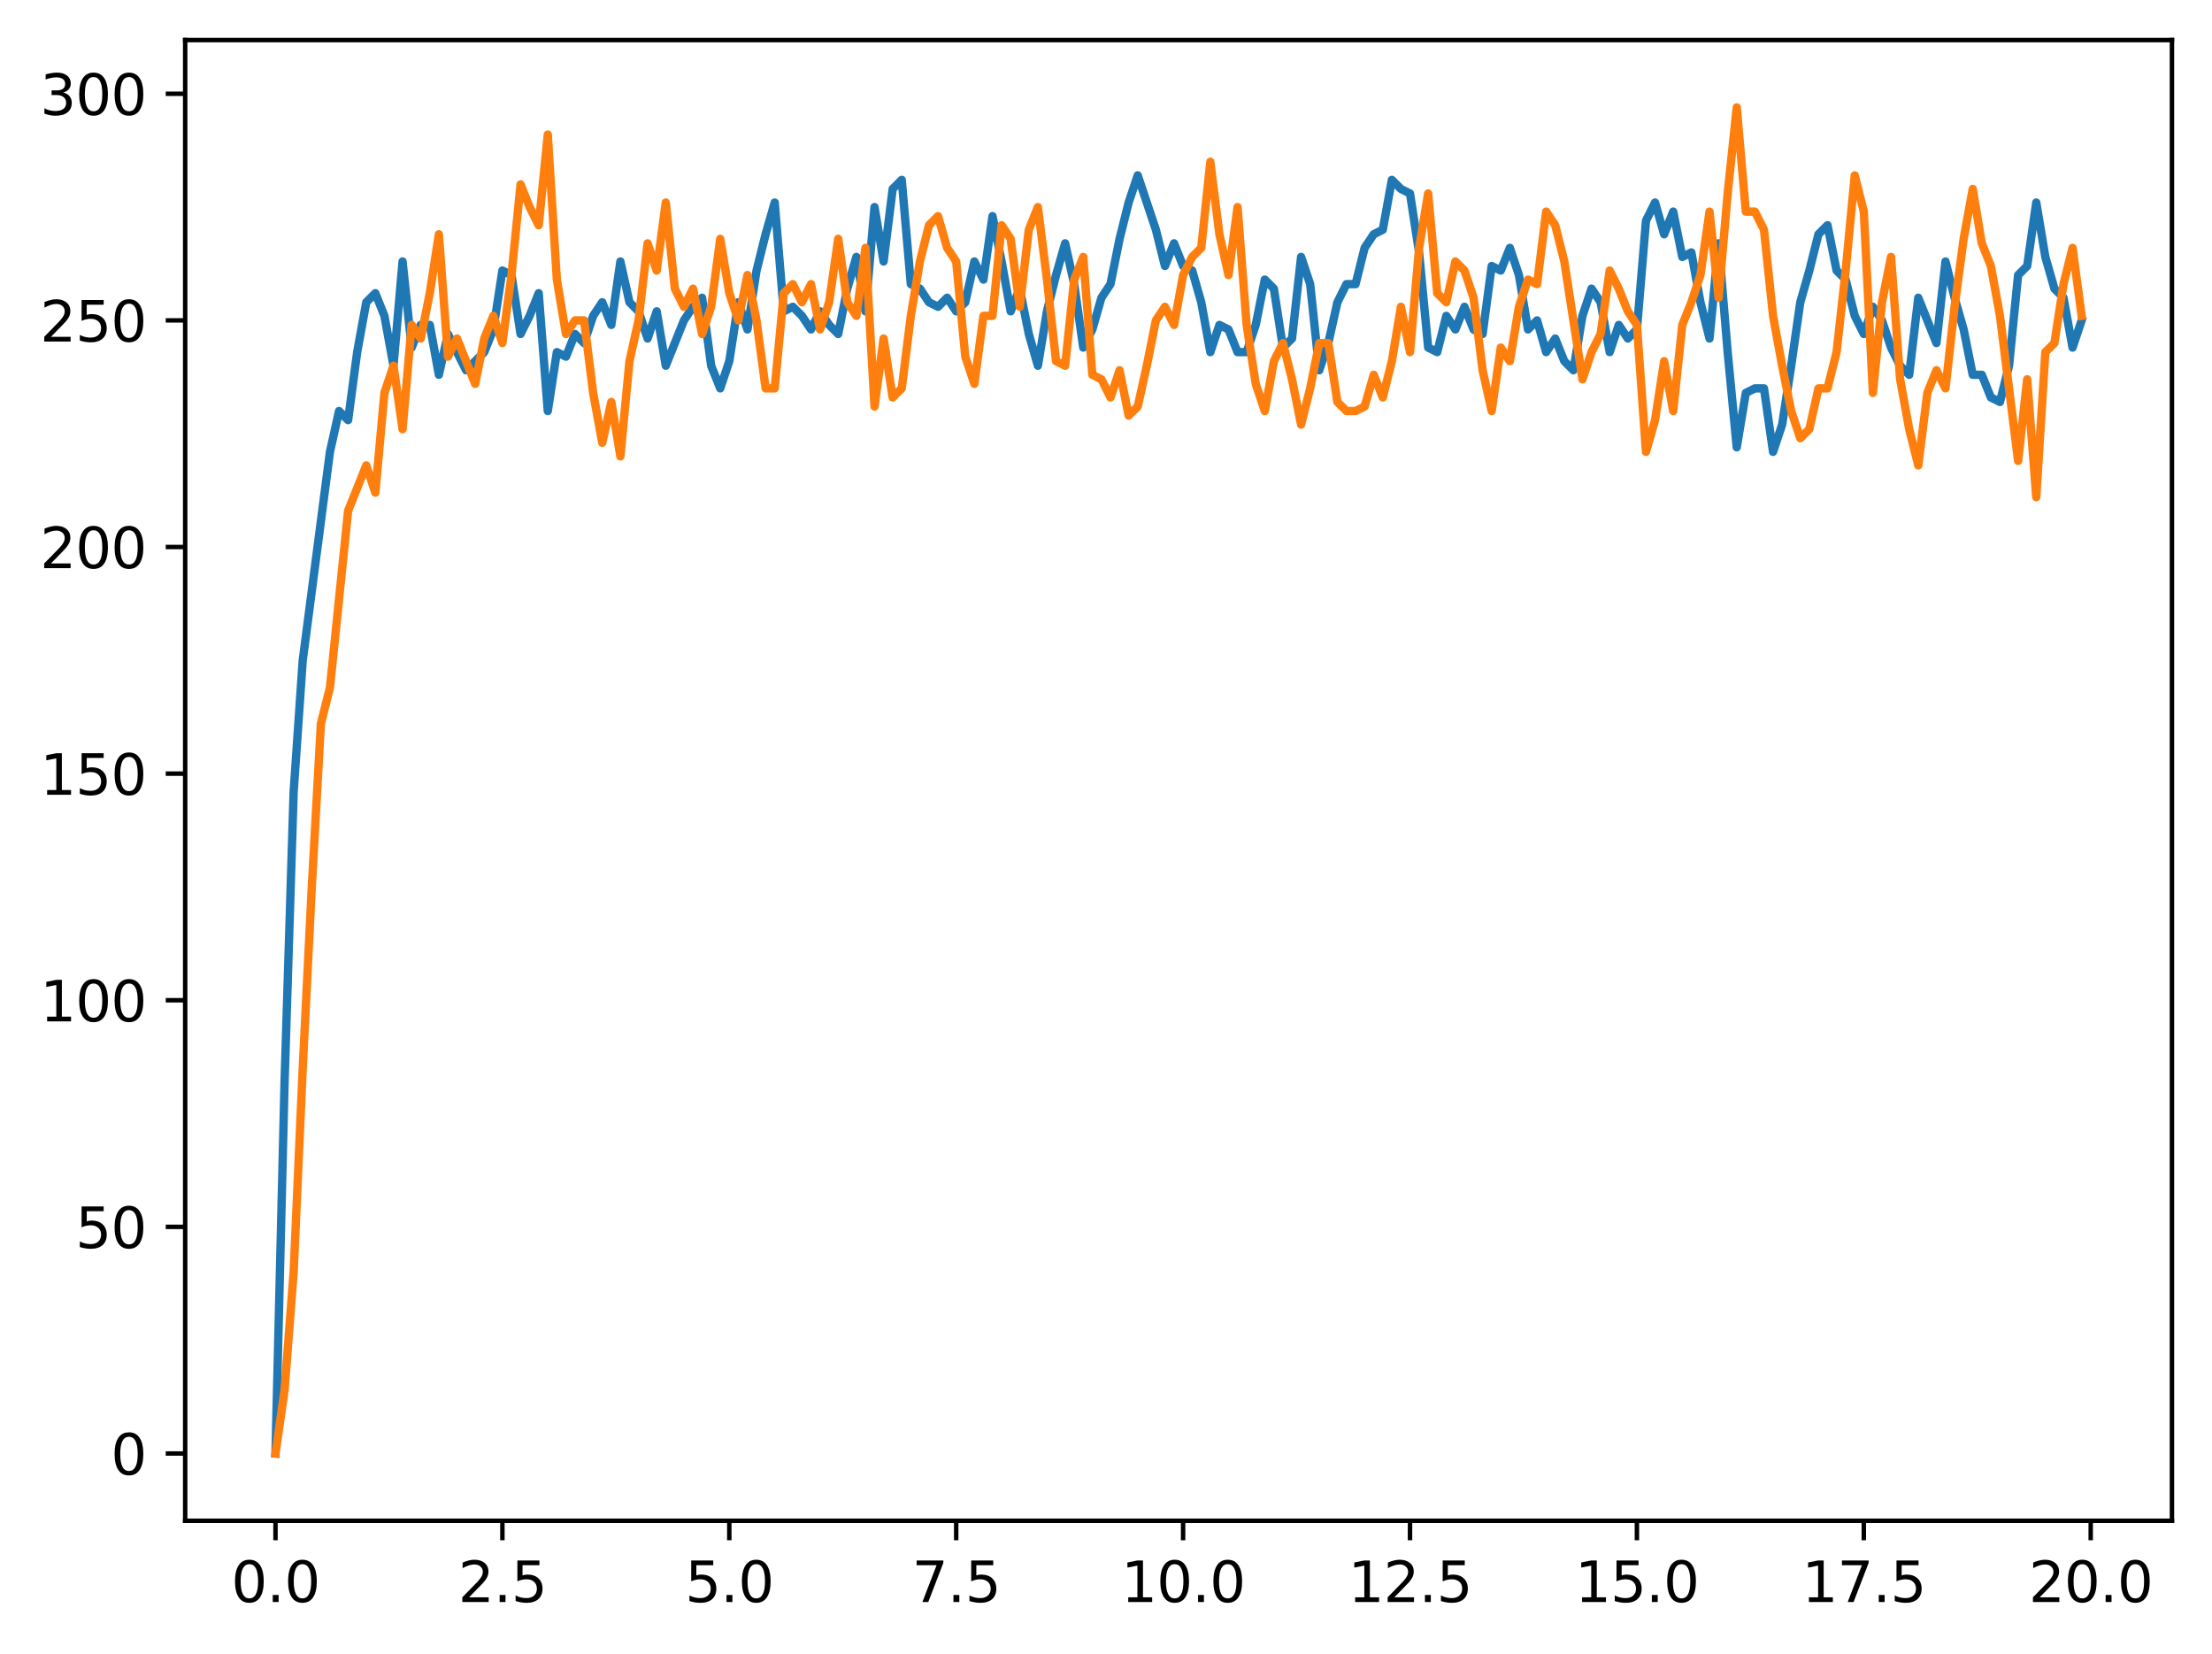 <?xml version="1.0" encoding="utf-8" standalone="no"?>
<!DOCTYPE svg PUBLIC "-//W3C//DTD SVG 1.1//EN"
  "http://www.w3.org/Graphics/SVG/1.1/DTD/svg11.dtd">
<svg xmlns:xlink="http://www.w3.org/1999/xlink" width="397.608pt" height="297.19pt" viewBox="0 0 397.608 297.19" xmlns="http://www.w3.org/2000/svg" version="1.1">
 <defs>
  <style type="text/css">*{stroke-linejoin: round; stroke-linecap: butt}</style>
 </defs>
 <g id="figure_1">
  <g id="patch_1">
   <path d="M 0 297.19 
L 397.608 297.19 
L 397.608 0 
L 0 0 
z
" style="fill: #ffffff"/>
  </g>
  <g id="axes_1">
   <g id="patch_2">
    <path d="M 33.288 273.312 
L 390.408 273.312 
L 390.408 7.2 
L 33.288 7.2 
z
" style="fill: #ffffff"/>
   </g>
   <g id="matplotlib.axis_1">
    <g id="xtick_1">
     <g id="line2d_1">
      <defs>
       <path id="m6c407affb8" d="M 0 0 
L 0 3.5 
" style="stroke: #000000; stroke-width: 0.8"/>
      </defs>
      <g>
       <use xlink:href="#m6c407affb8" x="49.52" y="273.312" style="stroke: #000000; stroke-width: 0.8"/>
      </g>
     </g>
     <g id="text_1">
      <!-- 0.0 -->
      <g transform="translate(41.569 287.91) scale(0.1 -0.1)">
       <defs>
        <path id="DejaVuSans-30" d="M 2034 4250 
Q 1547 4250 1301 3770 
Q 1056 3291 1056 2328 
Q 1056 1369 1301 889 
Q 1547 409 2034 409 
Q 2525 409 2770 889 
Q 3016 1369 3016 2328 
Q 3016 3291 2770 3770 
Q 2525 4250 2034 4250 
z
M 2034 4750 
Q 2819 4750 3233 4129 
Q 3647 3509 3647 2328 
Q 3647 1150 3233 529 
Q 2819 -91 2034 -91 
Q 1250 -91 836 529 
Q 422 1150 422 2328 
Q 422 3509 836 4129 
Q 1250 4750 2034 4750 
z
" transform="scale(0.016)"/>
        <path id="DejaVuSans-2e" d="M 684 794 
L 1344 794 
L 1344 0 
L 684 0 
L 684 794 
z
" transform="scale(0.016)"/>
       </defs>
       <use xlink:href="#DejaVuSans-30"/>
       <use xlink:href="#DejaVuSans-2e" x="63.623"/>
       <use xlink:href="#DejaVuSans-30" x="95.41"/>
      </g>
     </g>
    </g>
    <g id="xtick_2">
     <g id="line2d_2">
      <g>
       <use xlink:href="#m6c407affb8" x="90.306" y="273.312" style="stroke: #000000; stroke-width: 0.8"/>
      </g>
     </g>
     <g id="text_2">
      <!-- 2.5 -->
      <g transform="translate(82.354 287.91) scale(0.1 -0.1)">
       <defs>
        <path id="DejaVuSans-32" d="M 1228 531 
L 3431 531 
L 3431 0 
L 469 0 
L 469 531 
Q 828 903 1448 1529 
Q 2069 2156 2228 2338 
Q 2531 2678 2651 2914 
Q 2772 3150 2772 3378 
Q 2772 3750 2511 3984 
Q 2250 4219 1831 4219 
Q 1534 4219 1204 4116 
Q 875 4013 500 3803 
L 500 4441 
Q 881 4594 1212 4672 
Q 1544 4750 1819 4750 
Q 2544 4750 2975 4387 
Q 3406 4025 3406 3419 
Q 3406 3131 3298 2873 
Q 3191 2616 2906 2266 
Q 2828 2175 2409 1742 
Q 1991 1309 1228 531 
z
" transform="scale(0.016)"/>
        <path id="DejaVuSans-35" d="M 691 4666 
L 3169 4666 
L 3169 4134 
L 1269 4134 
L 1269 2991 
Q 1406 3038 1543 3061 
Q 1681 3084 1819 3084 
Q 2600 3084 3056 2656 
Q 3513 2228 3513 1497 
Q 3513 744 3044 326 
Q 2575 -91 1722 -91 
Q 1428 -91 1123 -41 
Q 819 9 494 109 
L 494 744 
Q 775 591 1075 516 
Q 1375 441 1709 441 
Q 2250 441 2565 725 
Q 2881 1009 2881 1497 
Q 2881 1984 2565 2268 
Q 2250 2553 1709 2553 
Q 1456 2553 1204 2497 
Q 953 2441 691 2322 
L 691 4666 
z
" transform="scale(0.016)"/>
       </defs>
       <use xlink:href="#DejaVuSans-32"/>
       <use xlink:href="#DejaVuSans-2e" x="63.623"/>
       <use xlink:href="#DejaVuSans-35" x="95.41"/>
      </g>
     </g>
    </g>
    <g id="xtick_3">
     <g id="line2d_3">
      <g>
       <use xlink:href="#m6c407affb8" x="131.092" y="273.312" style="stroke: #000000; stroke-width: 0.8"/>
      </g>
     </g>
     <g id="text_3">
      <!-- 5.0 -->
      <g transform="translate(123.14 287.91) scale(0.1 -0.1)">
       <use xlink:href="#DejaVuSans-35"/>
       <use xlink:href="#DejaVuSans-2e" x="63.623"/>
       <use xlink:href="#DejaVuSans-30" x="95.41"/>
      </g>
     </g>
    </g>
    <g id="xtick_4">
     <g id="line2d_4">
      <g>
       <use xlink:href="#m6c407affb8" x="171.877" y="273.312" style="stroke: #000000; stroke-width: 0.8"/>
      </g>
     </g>
     <g id="text_4">
      <!-- 7.5 -->
      <g transform="translate(163.926 287.91) scale(0.1 -0.1)">
       <defs>
        <path id="DejaVuSans-37" d="M 525 4666 
L 3525 4666 
L 3525 4397 
L 1831 0 
L 1172 0 
L 2766 4134 
L 525 4134 
L 525 4666 
z
" transform="scale(0.016)"/>
       </defs>
       <use xlink:href="#DejaVuSans-37"/>
       <use xlink:href="#DejaVuSans-2e" x="63.623"/>
       <use xlink:href="#DejaVuSans-35" x="95.41"/>
      </g>
     </g>
    </g>
    <g id="xtick_5">
     <g id="line2d_5">
      <g>
       <use xlink:href="#m6c407affb8" x="212.663" y="273.312" style="stroke: #000000; stroke-width: 0.8"/>
      </g>
     </g>
     <g id="text_5">
      <!-- 10.0 -->
      <g transform="translate(201.53 287.91) scale(0.1 -0.1)">
       <defs>
        <path id="DejaVuSans-31" d="M 794 531 
L 1825 531 
L 1825 4091 
L 703 3866 
L 703 4441 
L 1819 4666 
L 2450 4666 
L 2450 531 
L 3481 531 
L 3481 0 
L 794 0 
L 794 531 
z
" transform="scale(0.016)"/>
       </defs>
       <use xlink:href="#DejaVuSans-31"/>
       <use xlink:href="#DejaVuSans-30" x="63.623"/>
       <use xlink:href="#DejaVuSans-2e" x="127.246"/>
       <use xlink:href="#DejaVuSans-30" x="159.033"/>
      </g>
     </g>
    </g>
    <g id="xtick_6">
     <g id="line2d_6">
      <g>
       <use xlink:href="#m6c407affb8" x="253.449" y="273.312" style="stroke: #000000; stroke-width: 0.8"/>
      </g>
     </g>
     <g id="text_6">
      <!-- 12.5 -->
      <g transform="translate(242.316 287.91) scale(0.1 -0.1)">
       <use xlink:href="#DejaVuSans-31"/>
       <use xlink:href="#DejaVuSans-32" x="63.623"/>
       <use xlink:href="#DejaVuSans-2e" x="127.246"/>
       <use xlink:href="#DejaVuSans-35" x="159.033"/>
      </g>
     </g>
    </g>
    <g id="xtick_7">
     <g id="line2d_7">
      <g>
       <use xlink:href="#m6c407affb8" x="294.235" y="273.312" style="stroke: #000000; stroke-width: 0.8"/>
      </g>
     </g>
     <g id="text_7">
      <!-- 15.0 -->
      <g transform="translate(283.102 287.91) scale(0.1 -0.1)">
       <use xlink:href="#DejaVuSans-31"/>
       <use xlink:href="#DejaVuSans-35" x="63.623"/>
       <use xlink:href="#DejaVuSans-2e" x="127.246"/>
       <use xlink:href="#DejaVuSans-30" x="159.033"/>
      </g>
     </g>
    </g>
    <g id="xtick_8">
     <g id="line2d_8">
      <g>
       <use xlink:href="#m6c407affb8" x="335.02" y="273.312" style="stroke: #000000; stroke-width: 0.8"/>
      </g>
     </g>
     <g id="text_8">
      <!-- 17.5 -->
      <g transform="translate(323.888 287.91) scale(0.1 -0.1)">
       <use xlink:href="#DejaVuSans-31"/>
       <use xlink:href="#DejaVuSans-37" x="63.623"/>
       <use xlink:href="#DejaVuSans-2e" x="127.246"/>
       <use xlink:href="#DejaVuSans-35" x="159.033"/>
      </g>
     </g>
    </g>
    <g id="xtick_9">
     <g id="line2d_9">
      <g>
       <use xlink:href="#m6c407affb8" x="375.806" y="273.312" style="stroke: #000000; stroke-width: 0.8"/>
      </g>
     </g>
     <g id="text_9">
      <!-- 20.0 -->
      <g transform="translate(364.673 287.91) scale(0.1 -0.1)">
       <use xlink:href="#DejaVuSans-32"/>
       <use xlink:href="#DejaVuSans-30" x="63.623"/>
       <use xlink:href="#DejaVuSans-2e" x="127.246"/>
       <use xlink:href="#DejaVuSans-30" x="159.033"/>
      </g>
     </g>
    </g>
   </g>
   <g id="matplotlib.axis_2">
    <g id="ytick_1">
     <g id="line2d_10">
      <defs>
       <path id="mdca4f0a692" d="M 0 0 
L -3.5 0 
" style="stroke: #000000; stroke-width: 0.8"/>
      </defs>
      <g>
       <use xlink:href="#mdca4f0a692" x="33.288" y="261.216" style="stroke: #000000; stroke-width: 0.8"/>
      </g>
     </g>
     <g id="text_10">
      <!-- 0 -->
      <g transform="translate(19.925 265.015) scale(0.1 -0.1)">
       <use xlink:href="#DejaVuSans-30"/>
      </g>
     </g>
    </g>
    <g id="ytick_2">
     <g id="line2d_11">
      <g>
       <use xlink:href="#mdca4f0a692" x="33.288" y="220.489" style="stroke: #000000; stroke-width: 0.8"/>
      </g>
     </g>
     <g id="text_11">
      <!-- 50 -->
      <g transform="translate(13.562 224.288) scale(0.1 -0.1)">
       <use xlink:href="#DejaVuSans-35"/>
       <use xlink:href="#DejaVuSans-30" x="63.623"/>
      </g>
     </g>
    </g>
    <g id="ytick_3">
     <g id="line2d_12">
      <g>
       <use xlink:href="#mdca4f0a692" x="33.288" y="179.761" style="stroke: #000000; stroke-width: 0.8"/>
      </g>
     </g>
     <g id="text_12">
      <!-- 100 -->
      <g transform="translate(7.2 183.561) scale(0.1 -0.1)">
       <use xlink:href="#DejaVuSans-31"/>
       <use xlink:href="#DejaVuSans-30" x="63.623"/>
       <use xlink:href="#DejaVuSans-30" x="127.246"/>
      </g>
     </g>
    </g>
    <g id="ytick_4">
     <g id="line2d_13">
      <g>
       <use xlink:href="#mdca4f0a692" x="33.288" y="139.034" style="stroke: #000000; stroke-width: 0.8"/>
      </g>
     </g>
     <g id="text_13">
      <!-- 150 -->
      <g transform="translate(7.2 142.833) scale(0.1 -0.1)">
       <use xlink:href="#DejaVuSans-31"/>
       <use xlink:href="#DejaVuSans-35" x="63.623"/>
       <use xlink:href="#DejaVuSans-30" x="127.246"/>
      </g>
     </g>
    </g>
    <g id="ytick_5">
     <g id="line2d_14">
      <g>
       <use xlink:href="#mdca4f0a692" x="33.288" y="98.307" style="stroke: #000000; stroke-width: 0.8"/>
      </g>
     </g>
     <g id="text_14">
      <!-- 200 -->
      <g transform="translate(7.2 102.106) scale(0.1 -0.1)">
       <use xlink:href="#DejaVuSans-32"/>
       <use xlink:href="#DejaVuSans-30" x="63.623"/>
       <use xlink:href="#DejaVuSans-30" x="127.246"/>
      </g>
     </g>
    </g>
    <g id="ytick_6">
     <g id="line2d_15">
      <g>
       <use xlink:href="#mdca4f0a692" x="33.288" y="57.58" style="stroke: #000000; stroke-width: 0.8"/>
      </g>
     </g>
     <g id="text_15">
      <!-- 250 -->
      <g transform="translate(7.2 61.379) scale(0.1 -0.1)">
       <use xlink:href="#DejaVuSans-32"/>
       <use xlink:href="#DejaVuSans-35" x="63.623"/>
       <use xlink:href="#DejaVuSans-30" x="127.246"/>
      </g>
     </g>
    </g>
    <g id="ytick_7">
     <g id="line2d_16">
      <g>
       <use xlink:href="#mdca4f0a692" x="33.288" y="16.852" style="stroke: #000000; stroke-width: 0.8"/>
      </g>
     </g>
     <g id="text_16">
      <!-- 300 -->
      <g transform="translate(7.2 20.652) scale(0.1 -0.1)">
       <defs>
        <path id="DejaVuSans-33" d="M 2597 2516 
Q 3050 2419 3304 2112 
Q 3559 1806 3559 1356 
Q 3559 666 3084 287 
Q 2609 -91 1734 -91 
Q 1441 -91 1130 -33 
Q 819 25 488 141 
L 488 750 
Q 750 597 1062 519 
Q 1375 441 1716 441 
Q 2309 441 2620 675 
Q 2931 909 2931 1356 
Q 2931 1769 2642 2001 
Q 2353 2234 1838 2234 
L 1294 2234 
L 1294 2753 
L 1863 2753 
Q 2328 2753 2575 2939 
Q 2822 3125 2822 3475 
Q 2822 3834 2567 4026 
Q 2313 4219 1838 4219 
Q 1578 4219 1281 4162 
Q 984 4106 628 3988 
L 628 4550 
Q 988 4650 1302 4700 
Q 1616 4750 1894 4750 
Q 2613 4750 3031 4423 
Q 3450 4097 3450 3541 
Q 3450 3153 3228 2886 
Q 3006 2619 2597 2516 
z
" transform="scale(0.016)"/>
       </defs>
       <use xlink:href="#DejaVuSans-33"/>
       <use xlink:href="#DejaVuSans-30" x="63.623"/>
       <use xlink:href="#DejaVuSans-30" x="127.246"/>
      </g>
     </g>
    </g>
   </g>
   <g id="line2d_17">
    <path d="M 49.52 261.216 
L 51.152 194.423 
L 52.783 142.292 
L 54.415 118.671 
L 59.309 81.201 
L 60.94 73.871 
L 62.572 75.5 
L 64.203 63.281 
L 65.835 54.321 
L 67.466 52.692 
L 69.097 56.765 
L 70.729 65.725 
L 72.36 46.991 
L 73.992 62.467 
L 75.623 58.394 
L 77.255 58.394 
L 78.886 67.354 
L 80.517 60.023 
L 83.78 66.54 
L 87.043 63.281 
L 88.675 59.209 
L 90.306 48.62 
L 91.937 49.434 
L 93.569 60.023 
L 95.2 56.765 
L 96.832 52.692 
L 98.463 73.871 
L 100.095 63.281 
L 101.726 64.096 
L 103.357 60.023 
L 104.989 61.652 
L 106.62 56.765 
L 108.252 54.321 
L 109.883 58.394 
L 111.515 46.991 
L 113.146 54.321 
L 114.777 55.951 
L 116.409 60.838 
L 118.04 55.951 
L 119.672 65.725 
L 122.935 57.58 
L 124.566 55.136 
L 126.197 53.507 
L 127.829 65.725 
L 129.46 69.798 
L 131.092 64.911 
L 132.723 54.321 
L 134.355 59.209 
L 135.986 48.62 
L 137.617 42.103 
L 139.249 36.401 
L 140.88 55.951 
L 142.512 55.136 
L 144.143 56.765 
L 145.775 59.209 
L 147.406 55.951 
L 149.037 58.394 
L 150.669 60.023 
L 152.3 51.878 
L 153.932 46.176 
L 155.563 55.951 
L 157.195 37.216 
L 158.826 46.991 
L 160.457 33.958 
L 162.089 32.329 
L 163.72 51.063 
L 165.352 51.878 
L 166.983 54.321 
L 168.615 55.136 
L 170.246 53.507 
L 171.877 55.951 
L 173.509 54.321 
L 175.14 46.991 
L 176.772 50.249 
L 178.403 38.845 
L 180.035 46.991 
L 181.666 55.951 
L 183.297 51.878 
L 184.929 60.023 
L 186.56 65.725 
L 188.192 55.951 
L 189.823 49.434 
L 191.455 43.732 
L 193.086 51.063 
L 194.717 62.467 
L 196.349 59.209 
L 197.98 53.507 
L 199.612 51.063 
L 201.243 42.918 
L 202.875 36.401 
L 204.506 31.514 
L 207.769 41.289 
L 209.4 47.805 
L 211.032 43.732 
L 212.663 47.805 
L 214.295 48.62 
L 215.926 54.321 
L 217.558 63.281 
L 219.189 58.394 
L 220.82 59.209 
L 222.452 63.281 
L 224.083 63.281 
L 225.715 58.394 
L 227.346 50.249 
L 228.978 51.878 
L 230.609 62.467 
L 232.24 60.838 
L 233.872 46.176 
L 235.503 51.063 
L 237.135 66.54 
L 238.766 61.652 
L 240.398 54.321 
L 242.029 51.063 
L 243.66 51.063 
L 245.292 44.547 
L 246.923 42.103 
L 248.555 41.289 
L 250.186 32.329 
L 251.818 33.958 
L 253.449 34.772 
L 255.08 45.361 
L 256.712 62.467 
L 258.343 63.281 
L 259.975 56.765 
L 261.606 59.209 
L 263.238 55.136 
L 264.869 59.209 
L 266.5 60.023 
L 268.132 47.805 
L 269.763 48.62 
L 271.395 44.547 
L 273.026 49.434 
L 274.658 59.209 
L 276.289 57.58 
L 277.92 63.281 
L 279.552 60.838 
L 281.183 64.911 
L 282.815 66.54 
L 284.446 56.765 
L 286.078 51.878 
L 287.709 54.321 
L 289.34 63.281 
L 290.972 58.394 
L 292.603 60.838 
L 294.235 59.209 
L 295.866 39.66 
L 297.498 36.401 
L 299.129 42.103 
L 300.76 38.031 
L 302.392 46.176 
L 304.023 45.361 
L 305.655 54.321 
L 307.286 60.838 
L 308.918 43.732 
L 310.549 63.281 
L 312.18 80.387 
L 313.812 70.612 
L 315.443 69.798 
L 317.075 69.798 
L 318.706 81.201 
L 320.338 76.314 
L 321.969 65.725 
L 323.6 54.321 
L 325.232 48.62 
L 326.863 42.103 
L 328.495 40.474 
L 330.126 48.62 
L 331.758 50.249 
L 333.389 56.765 
L 335.02 60.023 
L 336.652 55.136 
L 338.283 57.58 
L 339.915 62.467 
L 341.546 65.725 
L 343.178 67.354 
L 344.809 53.507 
L 348.072 61.652 
L 349.703 46.991 
L 351.335 53.507 
L 352.966 59.209 
L 354.598 67.354 
L 356.229 67.354 
L 357.86 71.427 
L 359.492 72.241 
L 361.123 65.725 
L 362.755 49.434 
L 364.386 47.805 
L 366.018 36.401 
L 367.649 46.176 
L 369.28 51.878 
L 370.912 53.507 
L 372.543 62.467 
L 374.175 57.58 
L 374.175 57.58 
" clip-path="url(#pdb30a4c511)" style="fill: none; stroke: #1f77b4; stroke-width: 1.5; stroke-linecap: square"/>
   </g>
   <g id="line2d_18">
    <path d="M 49.52 261.216 
L 51.152 249.812 
L 52.783 228.634 
L 54.415 191.98 
L 56.046 159.398 
L 57.677 130.074 
L 59.309 123.558 
L 62.572 91.791 
L 65.835 83.645 
L 67.466 88.532 
L 69.097 70.612 
L 70.729 65.725 
L 72.36 77.129 
L 73.992 58.394 
L 75.623 60.838 
L 77.255 52.692 
L 78.886 42.103 
L 80.517 64.096 
L 82.149 60.838 
L 85.412 68.983 
L 87.043 60.838 
L 88.675 56.765 
L 90.306 61.652 
L 91.937 49.434 
L 93.569 33.143 
L 95.2 37.216 
L 96.832 40.474 
L 98.463 24.183 
L 100.095 50.249 
L 101.726 60.023 
L 103.357 57.58 
L 104.989 57.58 
L 106.62 70.612 
L 108.252 79.572 
L 109.883 72.241 
L 111.515 82.016 
L 113.146 64.911 
L 114.777 57.58 
L 116.409 43.732 
L 118.04 48.62 
L 119.672 36.401 
L 121.303 51.878 
L 122.935 55.136 
L 124.566 51.878 
L 126.197 60.023 
L 127.829 55.136 
L 129.46 42.918 
L 131.092 52.692 
L 132.723 57.58 
L 134.355 49.434 
L 135.986 57.58 
L 137.617 69.798 
L 139.249 69.798 
L 140.88 52.692 
L 142.512 51.063 
L 144.143 54.321 
L 145.775 51.063 
L 147.406 59.209 
L 149.037 54.321 
L 150.669 42.918 
L 152.3 54.321 
L 153.932 56.765 
L 155.563 44.547 
L 157.195 73.056 
L 158.826 60.838 
L 160.457 71.427 
L 162.089 69.798 
L 163.72 56.765 
L 165.352 46.991 
L 166.983 40.474 
L 168.615 38.845 
L 170.246 44.547 
L 171.877 46.991 
L 173.509 64.096 
L 175.14 68.983 
L 176.772 56.765 
L 178.403 56.765 
L 180.035 40.474 
L 181.666 42.918 
L 183.297 55.136 
L 184.929 41.289 
L 186.56 37.216 
L 188.192 50.249 
L 189.823 64.911 
L 191.455 65.725 
L 193.086 50.249 
L 194.717 46.176 
L 196.349 67.354 
L 197.98 68.169 
L 199.612 71.427 
L 201.243 66.54 
L 202.875 74.685 
L 204.506 73.056 
L 206.137 65.725 
L 207.769 57.58 
L 209.4 55.136 
L 211.032 58.394 
L 212.663 49.434 
L 214.295 46.176 
L 215.926 44.547 
L 217.558 29.071 
L 219.189 42.103 
L 220.82 49.434 
L 222.452 37.216 
L 224.083 58.394 
L 225.715 68.983 
L 227.346 73.871 
L 228.978 64.911 
L 230.609 61.652 
L 232.24 68.169 
L 233.872 76.314 
L 235.503 69.798 
L 237.135 61.652 
L 238.766 61.652 
L 240.398 72.241 
L 242.029 73.871 
L 243.66 73.871 
L 245.292 73.056 
L 246.923 67.354 
L 248.555 71.427 
L 250.186 64.911 
L 251.818 55.136 
L 253.449 63.281 
L 255.08 44.547 
L 256.712 34.772 
L 258.343 52.692 
L 259.975 54.321 
L 261.606 46.991 
L 263.238 48.62 
L 264.869 53.507 
L 266.5 66.54 
L 268.132 73.871 
L 269.763 62.467 
L 271.395 64.911 
L 273.026 55.136 
L 274.658 50.249 
L 276.289 51.063 
L 277.92 38.031 
L 279.552 40.474 
L 281.183 46.991 
L 284.446 68.169 
L 286.078 63.281 
L 287.709 60.023 
L 289.34 48.62 
L 290.972 51.878 
L 292.603 55.951 
L 294.235 58.394 
L 295.866 81.201 
L 297.498 75.5 
L 299.129 64.911 
L 300.76 73.871 
L 302.392 58.394 
L 304.023 54.321 
L 305.655 49.434 
L 307.286 38.031 
L 308.918 53.507 
L 310.549 34.772 
L 312.18 19.296 
L 313.812 38.031 
L 315.443 38.031 
L 317.075 41.289 
L 318.706 56.765 
L 320.338 65.725 
L 321.969 73.871 
L 323.6 78.758 
L 325.232 77.129 
L 326.863 69.798 
L 328.495 69.798 
L 330.126 63.281 
L 331.758 48.62 
L 333.389 31.514 
L 335.02 38.031 
L 336.652 70.612 
L 338.283 54.321 
L 339.915 46.176 
L 341.546 68.169 
L 343.178 77.129 
L 344.809 83.645 
L 346.44 70.612 
L 348.072 66.54 
L 349.703 69.798 
L 351.335 55.136 
L 352.966 42.918 
L 354.598 33.958 
L 356.229 43.732 
L 357.86 47.805 
L 359.492 56.765 
L 362.755 82.831 
L 364.386 68.169 
L 366.018 89.347 
L 367.649 63.281 
L 369.28 61.652 
L 370.912 51.063 
L 372.543 44.547 
L 374.175 56.765 
L 374.175 56.765 
" clip-path="url(#pdb30a4c511)" style="fill: none; stroke: #ff7f0e; stroke-width: 1.5; stroke-linecap: square"/>
   </g>
   <g id="patch_3">
    <path d="M 33.288 273.312 
L 33.288 7.2 
" style="fill: none; stroke: #000000; stroke-width: 0.8; stroke-linejoin: miter; stroke-linecap: square"/>
   </g>
   <g id="patch_4">
    <path d="M 390.408 273.312 
L 390.408 7.2 
" style="fill: none; stroke: #000000; stroke-width: 0.8; stroke-linejoin: miter; stroke-linecap: square"/>
   </g>
   <g id="patch_5">
    <path d="M 33.288 273.312 
L 390.408 273.312 
" style="fill: none; stroke: #000000; stroke-width: 0.8; stroke-linejoin: miter; stroke-linecap: square"/>
   </g>
   <g id="patch_6">
    <path d="M 33.288 7.2 
L 390.408 7.2 
" style="fill: none; stroke: #000000; stroke-width: 0.8; stroke-linejoin: miter; stroke-linecap: square"/>
   </g>
  </g>
 </g>
 <defs>
  <clipPath id="pdb30a4c511">
   <rect x="33.288" y="7.2" width="357.12" height="266.112"/>
  </clipPath>
 </defs>
</svg>
